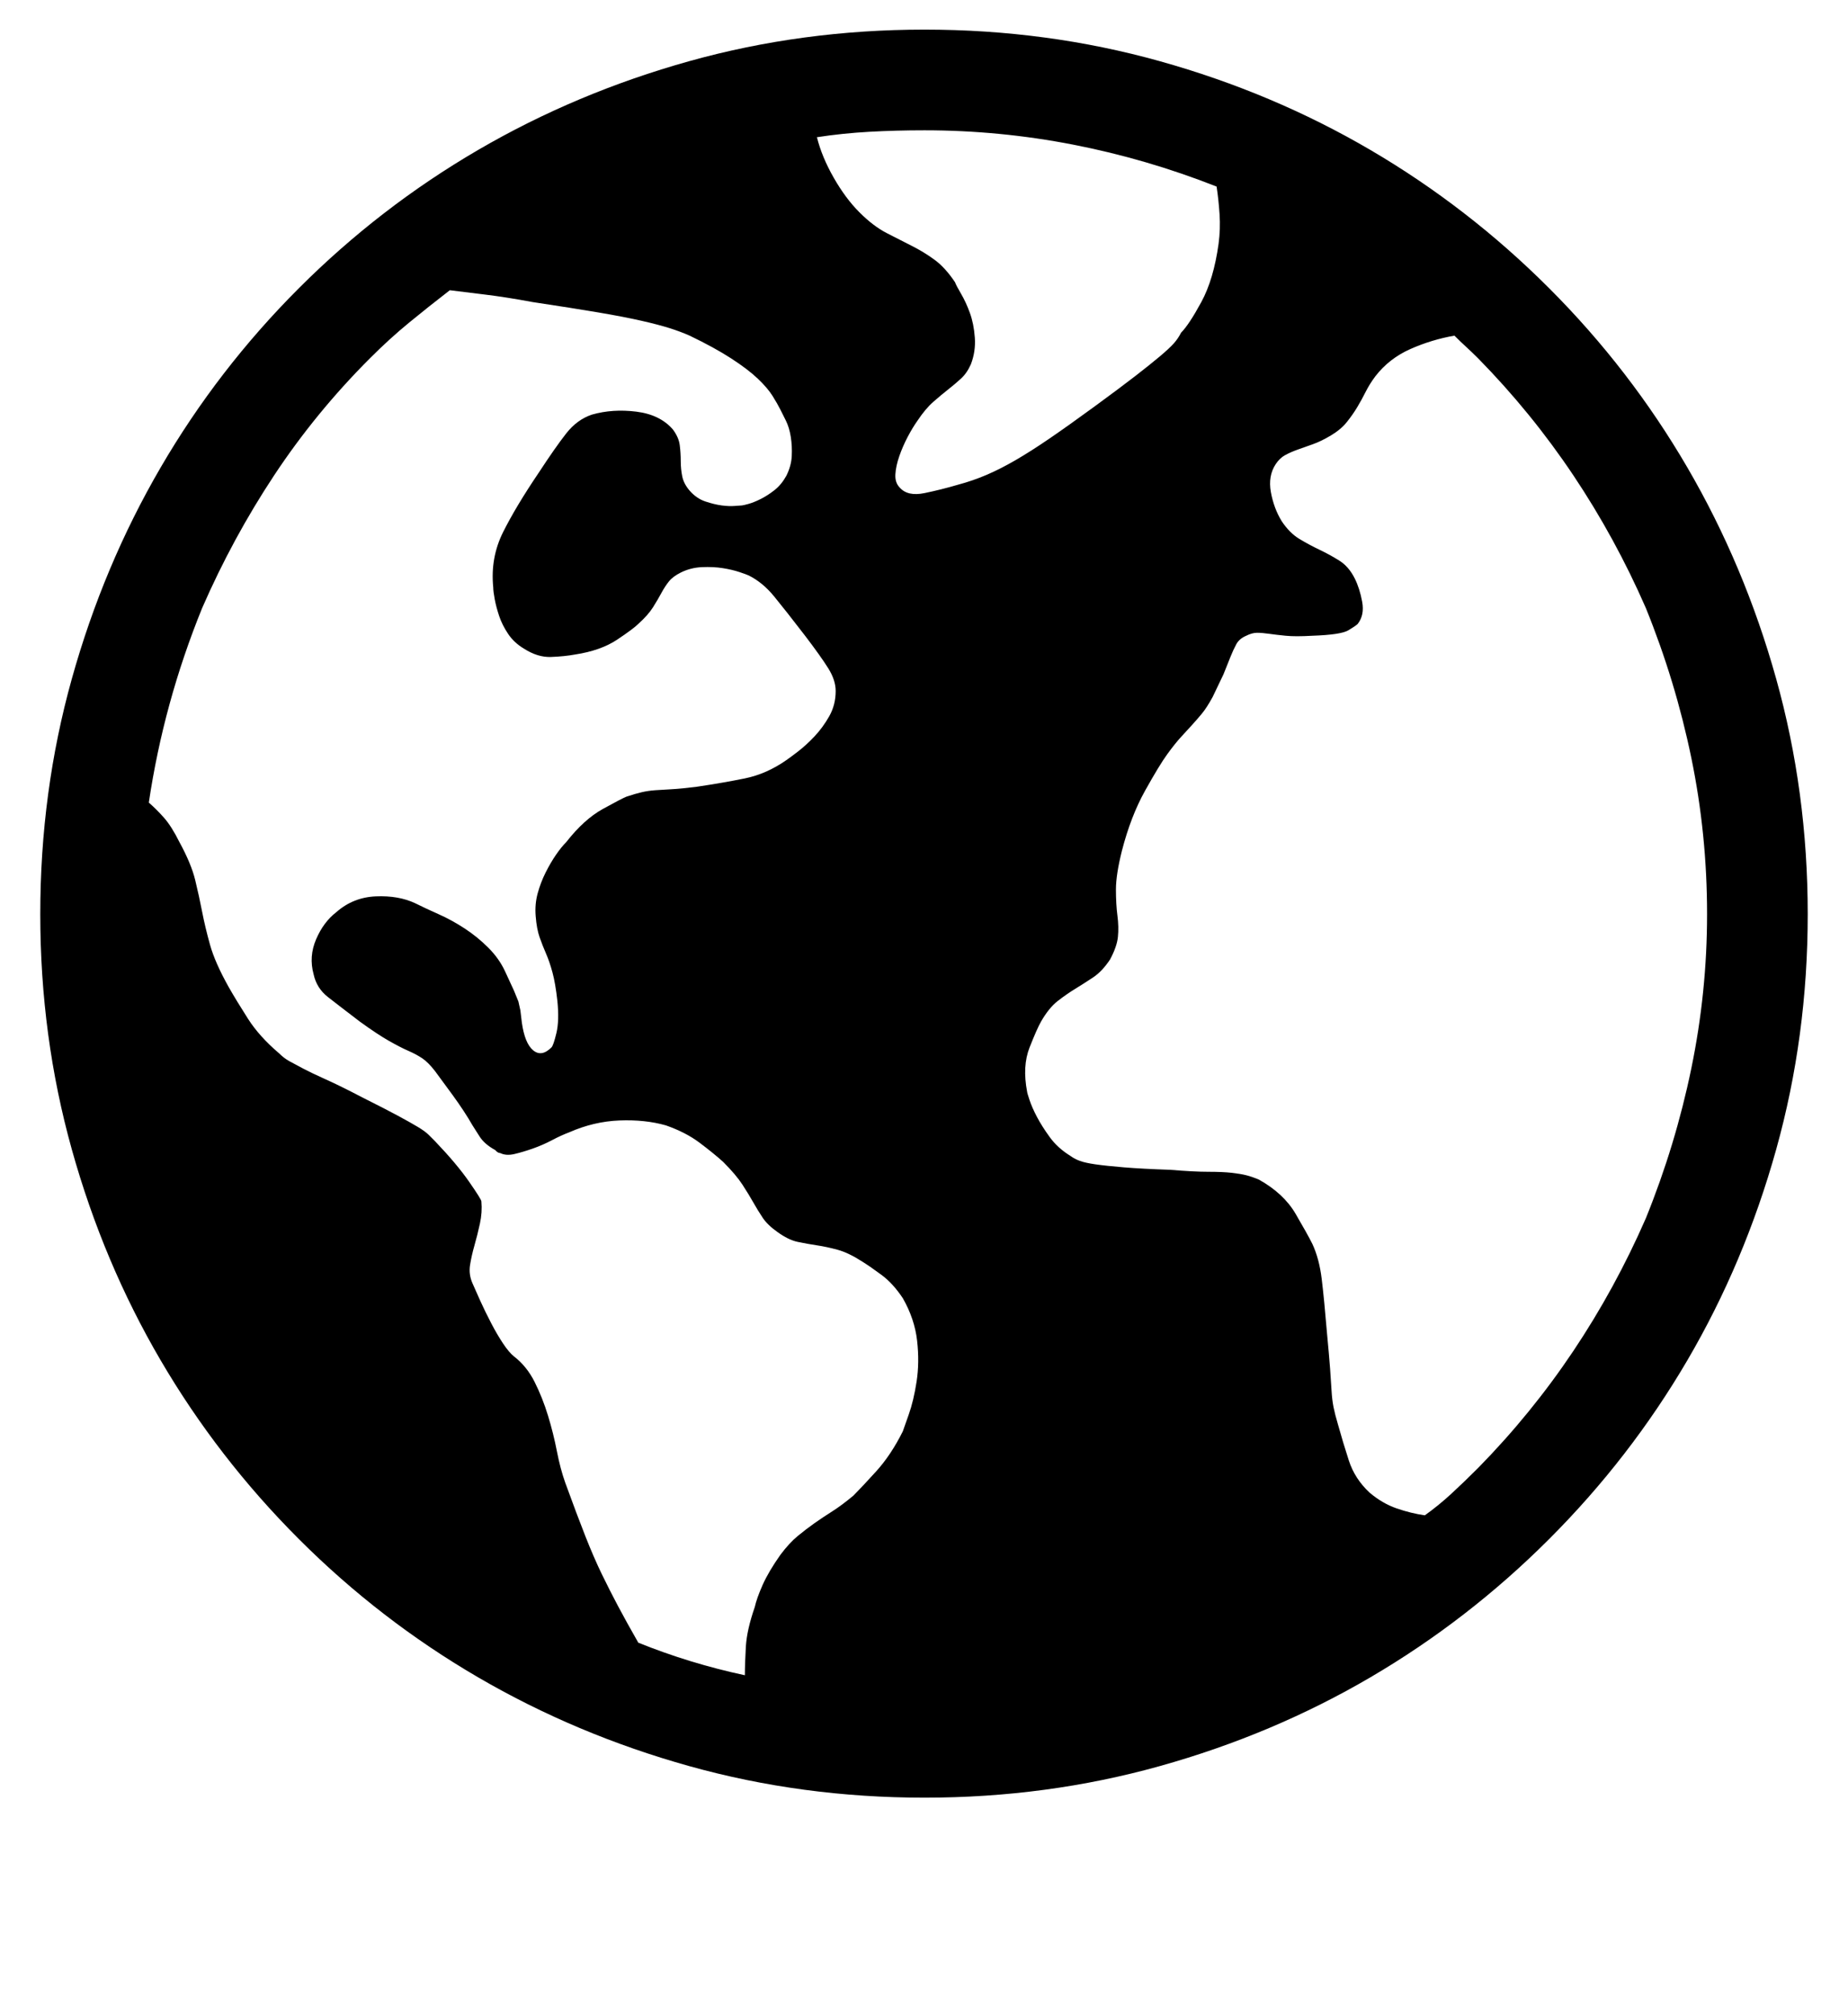 <?xml version='1.0' encoding='utf-8'?>
<svg xmlns="http://www.w3.org/2000/svg" viewBox="0 0 1871 2041" width="367" height="400"><path d="M936 30q124 0 238.5 32t213.5 90 181 140 140 181.5 90 214 32 238.5-32 238.5-90 213.5-140 181-181 140-213.5 90-238.5 32-238.5-32-214-90T302 1559t-140-181-90-213.5T40 926t32-238.5 90-214T302 292t181.5-140 214-90T936 30zm-22 1420q1-3 6-17t8-33.5.5-41.5-14.5-43q-10-15-21.5-23.5T873 1278q-14-9-25-12t-21-4.5-19.5-3.5-20.5-10q-10-7-15-14.5t-9.5-15.5-11-18-19.5-23q-10-9-24-19.5t-34-17.5q-21-6-47-5t-51 12q-8 3-17.5 8t-19.5 8.5-18.5 5.5-14.5-1q-2 0-4-2l-1-1q-11-6-16-14t-7-11q-8-14-20-30.5t-18-24.5q-7-9-13-13t-14-7.5-19.5-10T364 1035q-21-16-32.5-25T317 987q-5-18 2.5-35.5T340 924q17-15 40-16t40 7q10 5 23.5 11t26.5 14.5 24 19.5 17 24l9 19.5 4.5 11 2 9 1.5 12.5q3 21 11.5 28t18.5-3q2-2 5-14.5t1-32.5q-2-18-5-29t-6.5-19-6.5-16.5-4-21.5q-1-12 2-23t8-21 10.5-18 10.5-13q18-23 37-33.5t24-12.5q9-3 15.5-4.5t13.5-2 16.5-1T705 797q27-4 49-8.5t42-18.5q3-2 11.5-8.5t17-15.5 15-20.5T846 700q0-11-7.5-23T815 644q-20-26-31.5-40T758 583q-2-1-9.5-3.5t-17-4-21-1T689 580q-8 4-12 9t-7.5 11.5T661 615t-15 17q-5 5-21.5 16T582 663q-11 2-24.5 2.5T530 657q-10-6-16-15t-9-18-4.5-17-1.5-12q-3-30 10-56t36-60q17-26 28-40t26-19q21-6 45-3t37 18q6 8 7 16t1 16 1.5 15.5T698 497q7 8 16 11t16.5 4 13.5.5 7-.5 6.5-1.5 12.5-5 14-9 12-14.5q5-10 5.5-20t-1-19.5-5-16.5l-5.5-11q-3-6-8-14t-15-17.5-27-20.5-42-23q-9-4-20-7.5t-28.5-7.5-44-8.5T539 306q-27-5-47.5-7.5T455 294q-22 17-41.5 33T374 363q-55 55-97 118.5T204 616q-39 96-54 197 8 7 15.5 15.5T181 853q12 22 16 38.5t7 32 8 33.5 19 43q8 14 19.5 32t31.5 35q5 5 10.5 8t14 7.5 23 11T367 1112q22 11 35 18t20.5 11.5 11 8l6.5 6.5q22 23 34.5 41t12.5 20q1 11-1.5 22.5t-5.5 22-4.5 20 2.5 18.5q3 7 8 18t11 22.5 12 20.5 11 13q13 10 21 26t13.5 34 9 36 8.5 32q12 33 20.5 54.5t16.5 38 16.5 32.5 20.5 37q52 21 108 33 0-12 1-29t9-40q2-9 8-22.5t18-30.5q9-12 17.5-19t17-13 18-12 21.5-16q8-8 23-24.5t27-40.5zm-3-956q8 9 25 5.5t34-8.5q15-4 29-10t29.5-15 34.5-22 45-32 41.5-31 25-20 14-13 7.5-11q8-8 20.5-31t17.5-59q2-15 1-30t-3-28q-71-28-145.5-42.5T936 132q-29 0-56 1.5t-53 5.5q5 20 17 41t26 35 27.5 21 25.5 13 23 14 21 23q1 3 6 11.5t9 19.5 5 25-4 27q-4 9-10 14.5t-13 11-15 12.5-16 19q-5 7-10 16.5t-8.5 19.5-4 18.5T911 494zm586 993q54-55 96.5-118.5T1667 1234q30-74 46-151.5t16-156.5q0-81-16-158.5T1667 616q-31-71-73.5-134.5T1497 363q-6-6-12-11.5t-12-11.5q-23 4-44.5 13.5T1393 381q-6 8-10 16t-8.5 15.5-10.5 15-16 13.5-18.5 9-15.5 5.5-12.5 5.5-9.5 9q-8 12-5 28.5t11 29.5q8 12 18 18t20.5 11 20 11 15.5 18q5 10 7.5 23.5T1375 632q-2 2-9.5 6.5T1329 644q-17 1-27 0t-17-2-12-1-11 3q-7 3-10 8.5t-6 13l-7 17.5-11 23q-6 11-11 17t-10 11.5-11 12-14 17.5-22.5 37-23.5 61q-6 24-6 39t1.5 26.5.5 21.5-8 23q-8 12-17 18t-18 11.5-18 12.5-17 21q-4 7-11.5 26t-2.5 45q0 1 2.5 8.5t7.5 17 13 20.5 21 19q4 3 9.5 5t16 3.5 28.5 3 47 2.5q24 2 38.5 2t23.5 1 15 2.5 13 4.5q25 14 37 34.5t17 30.5q7 15 9.5 35.5t5.5 56.5q2 21 3 34.5t1.5 22.5 2 16.5 4.5 17.5q5 18 11 36.5t21 32.5q13 11 27.5 16t28.5 7q14-10 27-22t27-26z" fill="#000000"></path></svg>